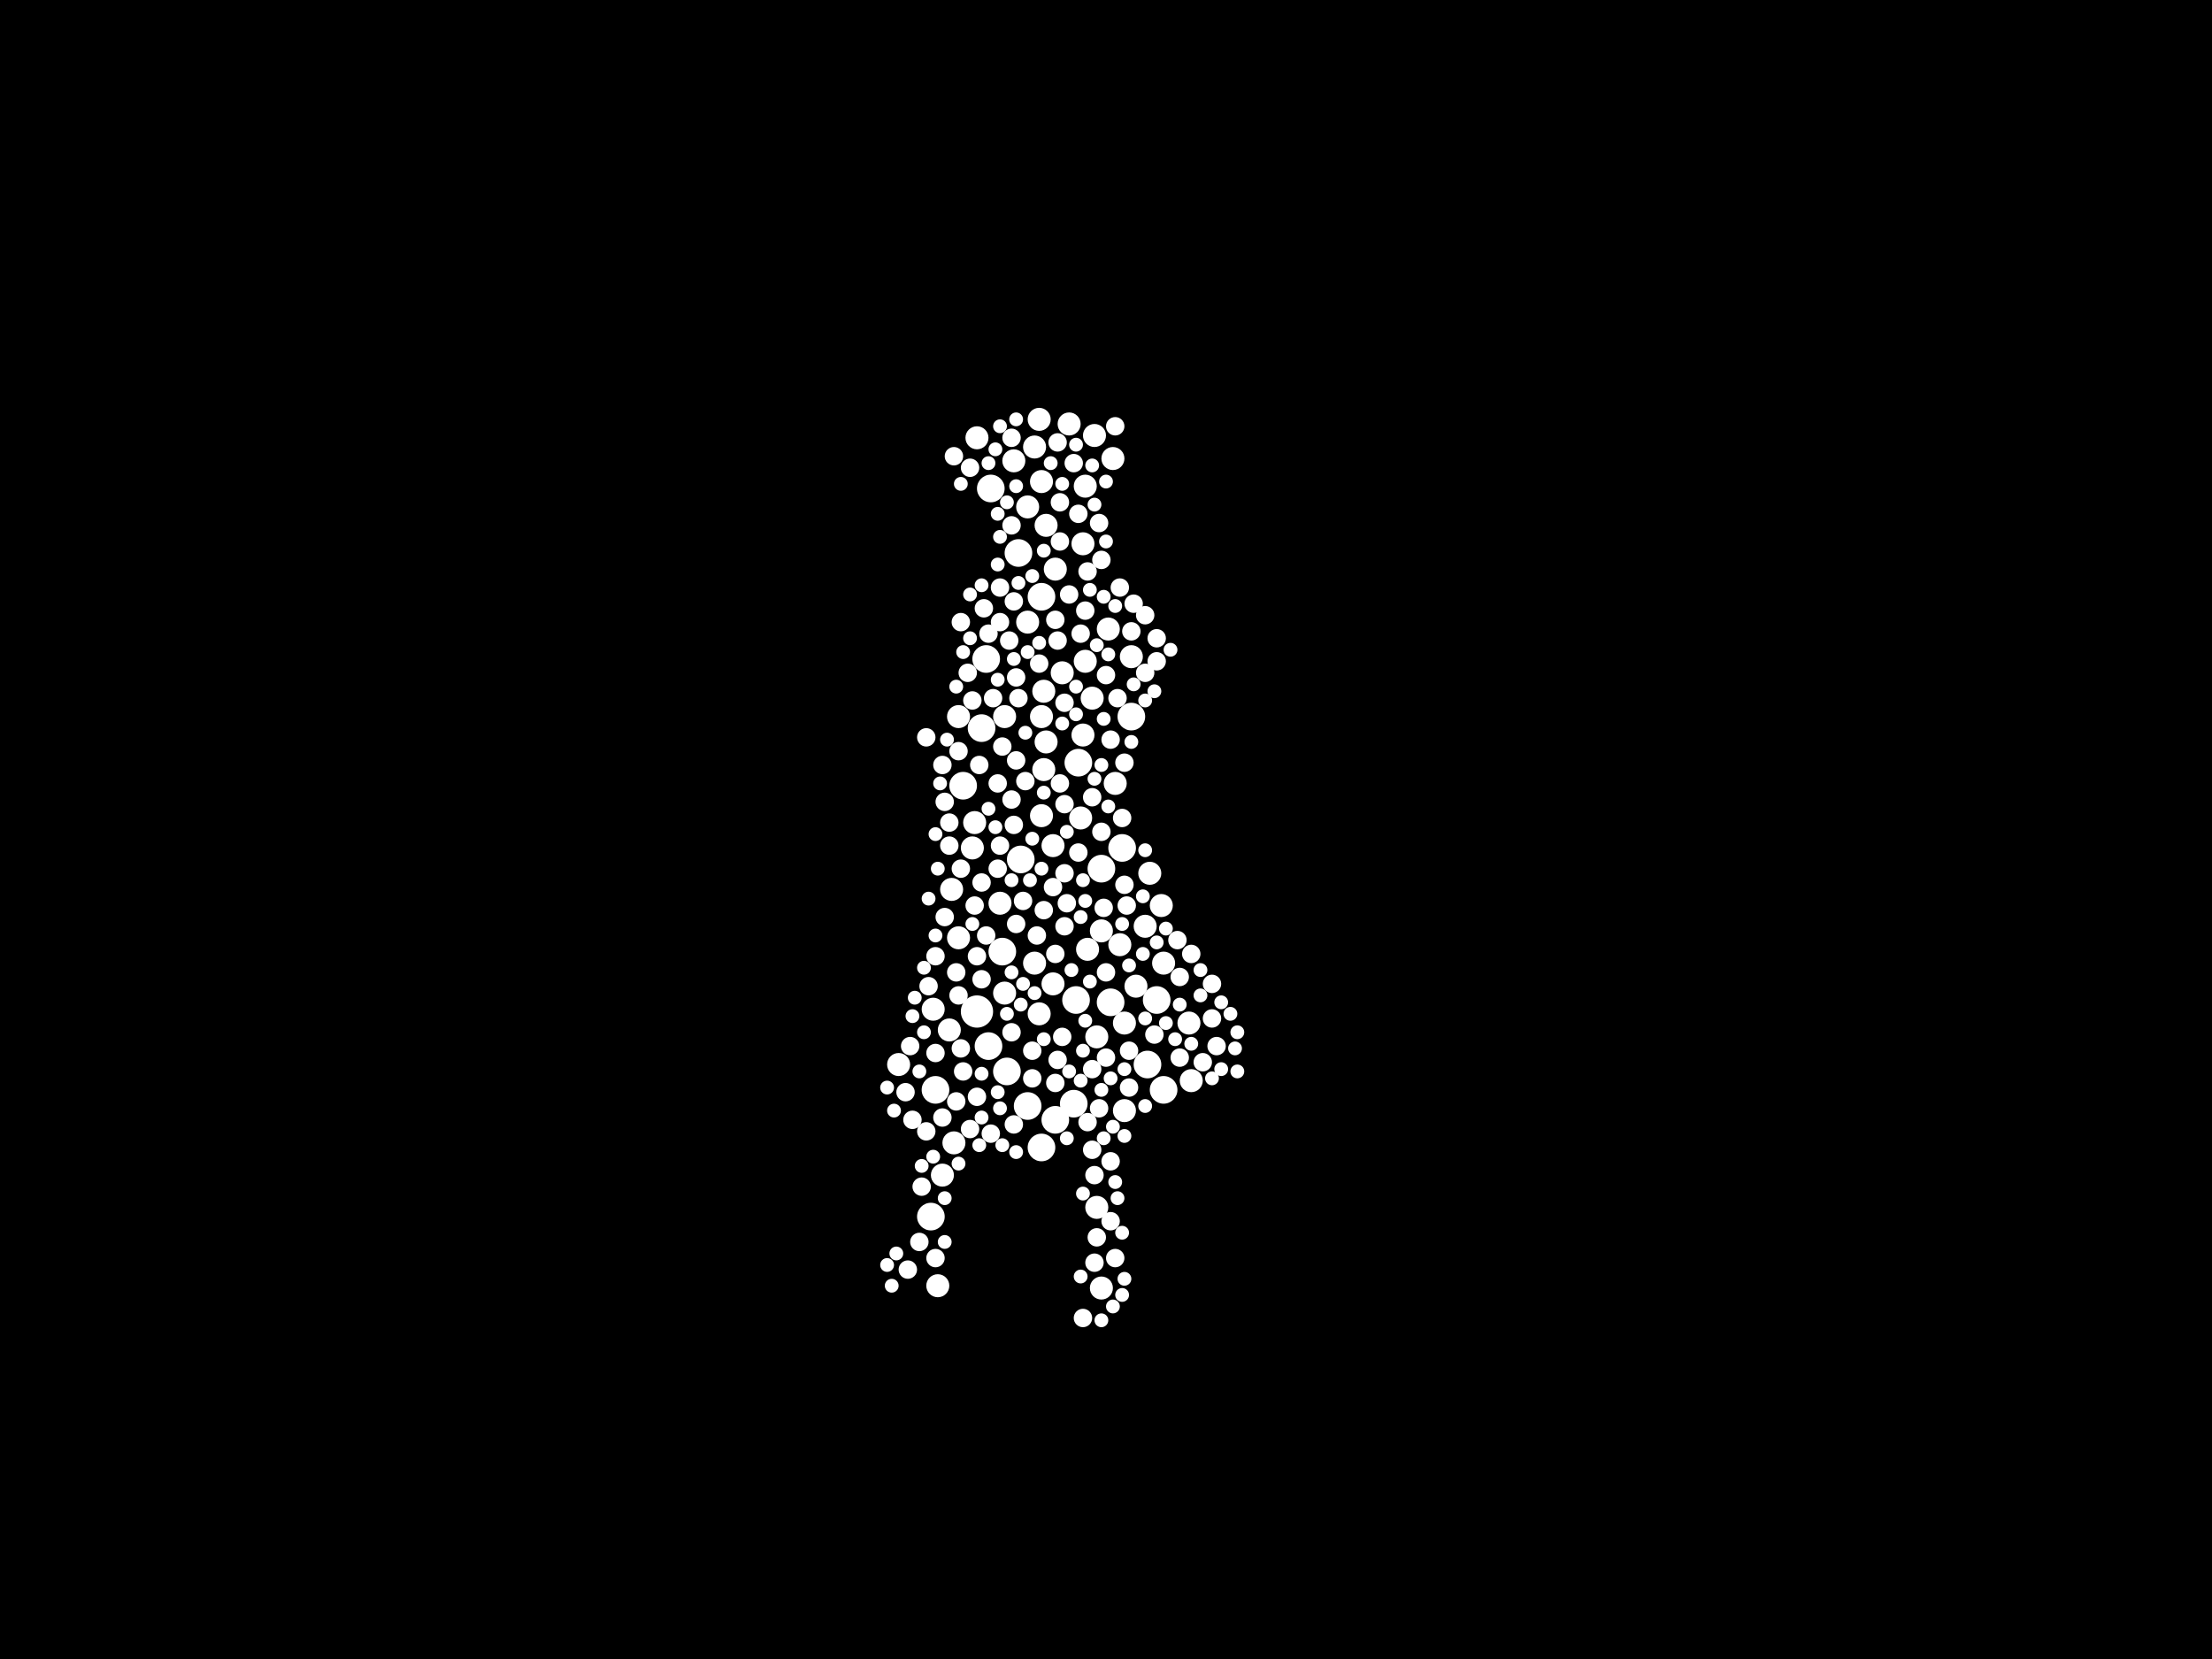 <?xml version="1.0" encoding="utf-8"?>
<svg xmlns="http://www.w3.org/2000/svg"
     xmlns:xlink="http://www.w3.org/1999/xlink" width="1920" height="1440" >

            <defs>
            <style type="text/css"><![CDATA[
circle {stroke: none;}
.c0 {fill: #FFFFFF;}
]]></style>
            </defs>
<rect x="0" y="0" width="1920" height="1440" fill="black"/>
<circle cx="848" cy="878" r="14" class="c0"/>
<circle cx="1004" cy="868" r="12" class="c0"/>
<circle cx="860" cy="424" r="12" class="c0"/>
<circle cx="884" cy="480" r="12" class="c0"/>
<circle cx="964" cy="870" r="12" class="c0"/>
<circle cx="904" cy="518" r="12" class="c0"/>
<circle cx="996" cy="924" r="12" class="c0"/>
<circle cx="904" cy="996" r="12" class="c0"/>
<circle cx="870" cy="826" r="12" class="c0"/>
<circle cx="982" cy="622" r="12" class="c0"/>
<circle cx="936" cy="662" r="12" class="c0"/>
<circle cx="852" cy="632" r="12" class="c0"/>
<circle cx="974" cy="736" r="12" class="c0"/>
<circle cx="856" cy="572" r="12" class="c0"/>
<circle cx="932" cy="958" r="12" class="c0"/>
<circle cx="886" cy="746" r="12" class="c0"/>
<circle cx="1010" cy="946" r="12" class="c0"/>
<circle cx="812" cy="946" r="12" class="c0"/>
<circle cx="956" cy="754" r="12" class="c0"/>
<circle cx="836" cy="682" r="12" class="c0"/>
<circle cx="892" cy="960" r="12" class="c0"/>
<circle cx="858" cy="908" r="12" class="c0"/>
<circle cx="874" cy="930" r="12" class="c0"/>
<circle cx="916" cy="972" r="12" class="c0"/>
<circle cx="934" cy="868" r="12" class="c0"/>
<circle cx="808" cy="1056" r="12" class="c0"/>
<circle cx="828" cy="992" r="10" class="c0"/>
<circle cx="942" cy="422" r="10" class="c0"/>
<circle cx="956" cy="1118" r="10" class="c0"/>
<circle cx="898" cy="388" r="10" class="c0"/>
<circle cx="962" cy="546" r="10" class="c0"/>
<circle cx="968" cy="680" r="10" class="c0"/>
<circle cx="994" cy="804" r="10" class="c0"/>
<circle cx="982" cy="570" r="10" class="c0"/>
<circle cx="950" cy="378" r="10" class="c0"/>
<circle cx="814" cy="1116" r="10" class="c0"/>
<circle cx="940" cy="472" r="10" class="c0"/>
<circle cx="848" cy="380" r="10" class="c0"/>
<circle cx="948" cy="606" r="10" class="c0"/>
<circle cx="1032" cy="888" r="10" class="c0"/>
<circle cx="902" cy="880" r="10" class="c0"/>
<circle cx="908" cy="644" r="10" class="c0"/>
<circle cx="780" cy="924" r="10" class="c0"/>
<circle cx="916" cy="494" r="10" class="c0"/>
<circle cx="844" cy="736" r="10" class="c0"/>
<circle cx="998" cy="758" r="10" class="c0"/>
<circle cx="908" cy="456" r="10" class="c0"/>
<circle cx="902" cy="364" r="10" class="c0"/>
<circle cx="938" cy="710" r="10" class="c0"/>
<circle cx="1010" cy="836" r="10" class="c0"/>
<circle cx="956" cy="808" r="10" class="c0"/>
<circle cx="810" cy="876" r="10" class="c0"/>
<circle cx="892" cy="440" r="10" class="c0"/>
<circle cx="952" cy="900" r="10" class="c0"/>
<circle cx="972" cy="820" r="10" class="c0"/>
<circle cx="826" cy="772" r="10" class="c0"/>
<circle cx="846" cy="714" r="10" class="c0"/>
<circle cx="922" cy="584" r="10" class="c0"/>
<circle cx="904" cy="418" r="10" class="c0"/>
<circle cx="986" cy="856" r="10" class="c0"/>
<circle cx="904" cy="622" r="10" class="c0"/>
<circle cx="872" cy="622" r="10" class="c0"/>
<circle cx="868" cy="784" r="10" class="c0"/>
<circle cx="976" cy="888" r="10" class="c0"/>
<circle cx="898" cy="836" r="10" class="c0"/>
<circle cx="940" cy="638" r="10" class="c0"/>
<circle cx="824" cy="894" r="10" class="c0"/>
<circle cx="880" cy="400" r="10" class="c0"/>
<circle cx="914" cy="734" r="10" class="c0"/>
<circle cx="928" cy="368" r="10" class="c0"/>
<circle cx="832" cy="622" r="10" class="c0"/>
<circle cx="872" cy="862" r="10" class="c0"/>
<circle cx="976" cy="964" r="10" class="c0"/>
<circle cx="944" cy="824" r="10" class="c0"/>
<circle cx="1008" cy="786" r="10" class="c0"/>
<circle cx="952" cy="1048" r="10" class="c0"/>
<circle cx="892" cy="540" r="10" class="c0"/>
<circle cx="904" cy="708" r="10" class="c0"/>
<circle cx="906" cy="600" r="10" class="c0"/>
<circle cx="1034" cy="938" r="10" class="c0"/>
<circle cx="906" cy="668" r="10" class="c0"/>
<circle cx="818" cy="1020" r="10" class="c0"/>
<circle cx="966" cy="398" r="10" class="c0"/>
<circle cx="832" cy="814" r="10" class="c0"/>
<circle cx="914" cy="854" r="10" class="c0"/>
<circle cx="942" cy="574" r="10" class="c0"/>
<circle cx="866" cy="754" r="8" class="c0"/>
<circle cx="960" cy="586" r="8" class="c0"/>
<circle cx="1052" cy="854" r="8" class="c0"/>
<circle cx="1056" cy="908" r="8" class="c0"/>
<circle cx="788" cy="1102" r="8" class="c0"/>
<circle cx="952" cy="1074" r="8" class="c0"/>
<circle cx="844" cy="608" r="8" class="c0"/>
<circle cx="924" cy="804" r="8" class="c0"/>
<circle cx="922" cy="900" r="8" class="c0"/>
<circle cx="950" cy="1096" r="8" class="c0"/>
<circle cx="994" cy="584" r="8" class="c0"/>
<circle cx="902" cy="576" r="8" class="c0"/>
<circle cx="812" cy="914" r="8" class="c0"/>
<circle cx="832" cy="652" r="8" class="c0"/>
<circle cx="918" cy="920" r="8" class="c0"/>
<circle cx="972" cy="510" r="8" class="c0"/>
<circle cx="792" cy="972" r="8" class="c0"/>
<circle cx="918" cy="556" r="8" class="c0"/>
<circle cx="1002" cy="898" r="8" class="c0"/>
<circle cx="906" cy="790" r="8" class="c0"/>
<circle cx="932" cy="402" r="8" class="c0"/>
<circle cx="868" cy="510" r="8" class="c0"/>
<circle cx="924" cy="758" r="8" class="c0"/>
<circle cx="880" cy="716" r="8" class="c0"/>
<circle cx="850" cy="664" r="8" class="c0"/>
<circle cx="958" cy="788" r="8" class="c0"/>
<circle cx="798" cy="1078" r="8" class="c0"/>
<circle cx="926" cy="784" r="8" class="c0"/>
<circle cx="888" cy="782" r="8" class="c0"/>
<circle cx="878" cy="456" r="8" class="c0"/>
<circle cx="804" cy="982" r="8" class="c0"/>
<circle cx="978" cy="786" r="8" class="c0"/>
<circle cx="880" cy="976" r="8" class="c0"/>
<circle cx="830" cy="844" r="8" class="c0"/>
<circle cx="834" cy="910" r="8" class="c0"/>
<circle cx="790" cy="908" r="8" class="c0"/>
<circle cx="824" cy="714" r="8" class="c0"/>
<circle cx="812" cy="830" r="8" class="c0"/>
<circle cx="964" cy="1008" r="8" class="c0"/>
<circle cx="920" cy="680" r="8" class="c0"/>
<circle cx="948" cy="928" r="8" class="c0"/>
<circle cx="878" cy="380" r="8" class="c0"/>
<circle cx="974" cy="710" r="8" class="c0"/>
<circle cx="1052" cy="884" r="8" class="c0"/>
<circle cx="824" cy="734" r="8" class="c0"/>
<circle cx="820" cy="796" r="8" class="c0"/>
<circle cx="830" cy="956" r="8" class="c0"/>
<circle cx="878" cy="694" r="8" class="c0"/>
<circle cx="944" cy="496" r="8" class="c0"/>
<circle cx="942" cy="530" r="8" class="c0"/>
<circle cx="916" cy="538" r="8" class="c0"/>
<circle cx="956" cy="486" r="8" class="c0"/>
<circle cx="964" cy="1060" r="8" class="c0"/>
<circle cx="852" cy="850" r="8" class="c0"/>
<circle cx="928" cy="516" r="8" class="c0"/>
<circle cx="944" cy="974" r="8" class="c0"/>
<circle cx="914" cy="770" r="8" class="c0"/>
<circle cx="994" cy="534" r="8" class="c0"/>
<circle cx="852" cy="766" r="8" class="c0"/>
<circle cx="848" cy="952" r="8" class="c0"/>
<circle cx="954" cy="454" r="8" class="c0"/>
<circle cx="878" cy="896" r="8" class="c0"/>
<circle cx="950" cy="1020" r="8" class="c0"/>
<circle cx="834" cy="540" r="8" class="c0"/>
<circle cx="936" cy="740" r="8" class="c0"/>
<circle cx="868" cy="540" r="8" class="c0"/>
<circle cx="862" cy="606" r="8" class="c0"/>
<circle cx="1024" cy="848" r="8" class="c0"/>
<circle cx="980" cy="944" r="8" class="c0"/>
<circle cx="924" cy="698" r="8" class="c0"/>
<circle cx="870" cy="648" r="8" class="c0"/>
<circle cx="786" cy="948" r="8" class="c0"/>
<circle cx="860" cy="984" r="8" class="c0"/>
<circle cx="1044" cy="922" r="8" class="c0"/>
<circle cx="924" cy="610" r="8" class="c0"/>
<circle cx="842" cy="406" r="8" class="c0"/>
<circle cx="1034" cy="828" r="8" class="c0"/>
<circle cx="882" cy="660" r="8" class="c0"/>
<circle cx="976" cy="662" r="8" class="c0"/>
<circle cx="968" cy="370" r="8" class="c0"/>
<circle cx="896" cy="912" r="8" class="c0"/>
<circle cx="916" cy="828" r="8" class="c0"/>
<circle cx="960" cy="844" r="8" class="c0"/>
<circle cx="900" cy="812" r="8" class="c0"/>
<circle cx="854" cy="528" r="8" class="c0"/>
<circle cx="890" cy="678" r="8" class="c0"/>
<circle cx="848" cy="830" r="8" class="c0"/>
<circle cx="876" cy="556" r="8" class="c0"/>
<circle cx="920" cy="436" r="8" class="c0"/>
<circle cx="806" cy="856" r="8" class="c0"/>
<circle cx="916" cy="940" r="8" class="c0"/>
<circle cx="954" cy="962" r="8" class="c0"/>
<circle cx="804" cy="640" r="8" class="c0"/>
<circle cx="936" cy="446" r="8" class="c0"/>
<circle cx="818" cy="970" r="8" class="c0"/>
<circle cx="818" cy="664" r="8" class="c0"/>
<circle cx="800" cy="1030" r="8" class="c0"/>
<circle cx="896" cy="936" r="8" class="c0"/>
<circle cx="866" cy="680" r="8" class="c0"/>
<circle cx="968" cy="1092" r="8" class="c0"/>
<circle cx="836" cy="930" r="8" class="c0"/>
<circle cx="964" cy="642" r="8" class="c0"/>
<circle cx="834" cy="754" r="8" class="c0"/>
<circle cx="812" cy="1092" r="8" class="c0"/>
<circle cx="856" cy="812" r="8" class="c0"/>
<circle cx="948" cy="692" r="8" class="c0"/>
<circle cx="984" cy="524" r="8" class="c0"/>
<circle cx="842" cy="980" r="8" class="c0"/>
<circle cx="868" cy="734" r="8" class="c0"/>
<circle cx="846" cy="786" r="8" class="c0"/>
<circle cx="920" cy="470" r="8" class="c0"/>
<circle cx="858" cy="550" r="8" class="c0"/>
<circle cx="840" cy="584" r="8" class="c0"/>
<circle cx="976" cy="768" r="8" class="c0"/>
<circle cx="1022" cy="816" r="8" class="c0"/>
<circle cx="970" cy="606" r="8" class="c0"/>
<circle cx="980" cy="912" r="8" class="c0"/>
<circle cx="882" cy="588" r="8" class="c0"/>
<circle cx="1004" cy="574" r="8" class="c0"/>
<circle cx="918" cy="384" r="8" class="c0"/>
<circle cx="938" cy="550" r="8" class="c0"/>
<circle cx="828" cy="396" r="8" class="c0"/>
<circle cx="948" cy="998" r="8" class="c0"/>
<circle cx="880" cy="522" r="8" class="c0"/>
<circle cx="960" cy="918" r="8" class="c0"/>
<circle cx="1024" cy="918" r="8" class="c0"/>
<circle cx="820" cy="696" r="8" class="c0"/>
<circle cx="982" cy="548" r="8" class="c0"/>
<circle cx="882" cy="802" r="8" class="c0"/>
<circle cx="1004" cy="554" r="8" class="c0"/>
<circle cx="940" cy="1144" r="8" class="c0"/>
<circle cx="832" cy="864" r="8" class="c0"/>
<circle cx="884" cy="606" r="8" class="c0"/>
<circle cx="956" cy="722" r="8" class="c0"/>
<circle cx="882" cy="364" r="6" class="c0"/>
<circle cx="906" cy="688" r="6" class="c0"/>
<circle cx="778" cy="1088" r="6" class="c0"/>
<circle cx="866" cy="446" r="6" class="c0"/>
<circle cx="794" cy="866" r="6" class="c0"/>
<circle cx="958" cy="624" r="6" class="c0"/>
<circle cx="874" cy="880" r="6" class="c0"/>
<circle cx="942" cy="782" r="6" class="c0"/>
<circle cx="866" cy="490" r="6" class="c0"/>
<circle cx="1002" cy="600" r="6" class="c0"/>
<circle cx="966" cy="978" r="6" class="c0"/>
<circle cx="802" cy="896" r="6" class="c0"/>
<circle cx="836" cy="566" r="6" class="c0"/>
<circle cx="946" cy="852" r="6" class="c0"/>
<circle cx="814" cy="754" r="6" class="c0"/>
<circle cx="1034" cy="906" r="6" class="c0"/>
<circle cx="940" cy="912" r="6" class="c0"/>
<circle cx="882" cy="1000" r="6" class="c0"/>
<circle cx="992" cy="828" r="6" class="c0"/>
<circle cx="930" cy="842" r="6" class="c0"/>
<circle cx="858" cy="702" r="6" class="c0"/>
<circle cx="868" cy="962" r="6" class="c0"/>
<circle cx="1074" cy="896" r="6" class="c0"/>
<circle cx="886" cy="872" r="6" class="c0"/>
<circle cx="1042" cy="864" r="6" class="c0"/>
<circle cx="894" cy="764" r="6" class="c0"/>
<circle cx="822" cy="642" r="6" class="c0"/>
<circle cx="934" cy="386" r="6" class="c0"/>
<circle cx="892" cy="566" r="6" class="c0"/>
<circle cx="770" cy="944" r="6" class="c0"/>
<circle cx="852" cy="508" r="6" class="c0"/>
<circle cx="968" cy="1026" r="6" class="c0"/>
<circle cx="820" cy="1040" r="6" class="c0"/>
<circle cx="1068" cy="880" r="6" class="c0"/>
<circle cx="952" cy="560" r="6" class="c0"/>
<circle cx="904" cy="754" r="6" class="c0"/>
<circle cx="964" cy="936" r="6" class="c0"/>
<circle cx="958" cy="988" r="6" class="c0"/>
<circle cx="994" cy="960" r="6" class="c0"/>
<circle cx="810" cy="1004" r="6" class="c0"/>
<circle cx="864" cy="390" r="6" class="c0"/>
<circle cx="946" cy="512" r="6" class="c0"/>
<circle cx="800" cy="1012" r="6" class="c0"/>
<circle cx="968" cy="526" r="6" class="c0"/>
<circle cx="890" cy="636" r="6" class="c0"/>
<circle cx="884" cy="506" r="6" class="c0"/>
<circle cx="852" cy="970" r="6" class="c0"/>
<circle cx="970" cy="1040" r="6" class="c0"/>
<circle cx="926" cy="988" r="6" class="c0"/>
<circle cx="774" cy="1116" r="6" class="c0"/>
<circle cx="896" cy="500" r="6" class="c0"/>
<circle cx="960" cy="470" r="6" class="c0"/>
<circle cx="898" cy="862" r="6" class="c0"/>
<circle cx="942" cy="886" r="6" class="c0"/>
<circle cx="1024" cy="872" r="6" class="c0"/>
<circle cx="956" cy="664" r="6" class="c0"/>
<circle cx="834" cy="420" r="6" class="c0"/>
<circle cx="820" cy="1078" r="6" class="c0"/>
<circle cx="940" cy="1036" r="6" class="c0"/>
<circle cx="994" cy="608" r="6" class="c0"/>
<circle cx="896" cy="728" r="6" class="c0"/>
<circle cx="798" cy="930" r="6" class="c0"/>
<circle cx="806" cy="780" r="6" class="c0"/>
<circle cx="792" cy="882" r="6" class="c0"/>
<circle cx="902" cy="558" r="6" class="c0"/>
<circle cx="1052" cy="936" r="6" class="c0"/>
<circle cx="1074" cy="930" r="6" class="c0"/>
<circle cx="1020" cy="902" r="6" class="c0"/>
<circle cx="878" cy="844" r="6" class="c0"/>
<circle cx="1012" cy="888" r="6" class="c0"/>
<circle cx="922" cy="628" r="6" class="c0"/>
<circle cx="852" cy="932" r="6" class="c0"/>
<circle cx="926" cy="722" r="6" class="c0"/>
<circle cx="948" cy="404" r="6" class="c0"/>
<circle cx="812" cy="812" r="6" class="c0"/>
<circle cx="976" cy="986" r="6" class="c0"/>
<circle cx="950" cy="438" r="6" class="c0"/>
<circle cx="976" cy="1110" r="6" class="c0"/>
<circle cx="962" cy="700" r="6" class="c0"/>
<circle cx="938" cy="796" r="6" class="c0"/>
<circle cx="956" cy="946" r="6" class="c0"/>
<circle cx="984" cy="594" r="6" class="c0"/>
<circle cx="812" cy="724" r="6" class="c0"/>
<circle cx="1042" cy="842" r="6" class="c0"/>
<circle cx="922" cy="420" r="6" class="c0"/>
<circle cx="802" cy="840" r="6" class="c0"/>
<circle cx="882" cy="422" r="6" class="c0"/>
<circle cx="1060" cy="928" r="6" class="c0"/>
<circle cx="878" cy="764" r="6" class="c0"/>
<circle cx="830" cy="596" r="6" class="c0"/>
<circle cx="864" cy="718" r="6" class="c0"/>
<circle cx="1016" cy="564" r="6" class="c0"/>
<circle cx="994" cy="884" r="6" class="c0"/>
<circle cx="868" cy="370" r="6" class="c0"/>
<circle cx="866" cy="590" r="6" class="c0"/>
<circle cx="888" cy="854" r="6" class="c0"/>
<circle cx="940" cy="764" r="6" class="c0"/>
<circle cx="842" cy="516" r="6" class="c0"/>
<circle cx="982" cy="644" r="6" class="c0"/>
<circle cx="992" cy="778" r="6" class="c0"/>
<circle cx="912" cy="402" r="6" class="c0"/>
<circle cx="950" cy="676" r="6" class="c0"/>
<circle cx="868" cy="466" r="6" class="c0"/>
<circle cx="870" cy="994" r="6" class="c0"/>
<circle cx="980" cy="838" r="6" class="c0"/>
<circle cx="1004" cy="818" r="6" class="c0"/>
<circle cx="928" cy="930" r="6" class="c0"/>
<circle cx="816" cy="680" r="6" class="c0"/>
<circle cx="866" cy="948" r="6" class="c0"/>
<circle cx="776" cy="964" r="6" class="c0"/>
<circle cx="966" cy="1134" r="6" class="c0"/>
<circle cx="906" cy="902" r="6" class="c0"/>
<circle cx="958" cy="518" r="6" class="c0"/>
<circle cx="938" cy="938" r="6" class="c0"/>
<circle cx="974" cy="1124" r="6" class="c0"/>
<circle cx="842" cy="554" r="6" class="c0"/>
<circle cx="1072" cy="910" r="6" class="c0"/>
<circle cx="850" cy="994" r="6" class="c0"/>
<circle cx="1060" cy="870" r="6" class="c0"/>
<circle cx="874" cy="436" r="6" class="c0"/>
<circle cx="962" cy="568" r="6" class="c0"/>
<circle cx="906" cy="478" r="6" class="c0"/>
<circle cx="1012" cy="806" r="6" class="c0"/>
<circle cx="938" cy="1108" r="6" class="c0"/>
<circle cx="976" cy="928" r="6" class="c0"/>
<circle cx="974" cy="802" r="6" class="c0"/>
<circle cx="934" cy="596" r="6" class="c0"/>
<circle cx="858" cy="402" r="6" class="c0"/>
<circle cx="960" cy="418" r="6" class="c0"/>
<circle cx="880" cy="572" r="6" class="c0"/>
<circle cx="994" cy="738" r="6" class="c0"/>
<circle cx="956" cy="1146" r="6" class="c0"/>
<circle cx="934" cy="620" r="6" class="c0"/>
<circle cx="770" cy="1098" r="6" class="c0"/>
<circle cx="832" cy="1010" r="6" class="c0"/>
<circle cx="844" cy="802" r="6" class="c0"/>
<circle cx="974" cy="1070" r="6" class="c0"/>
</svg>
